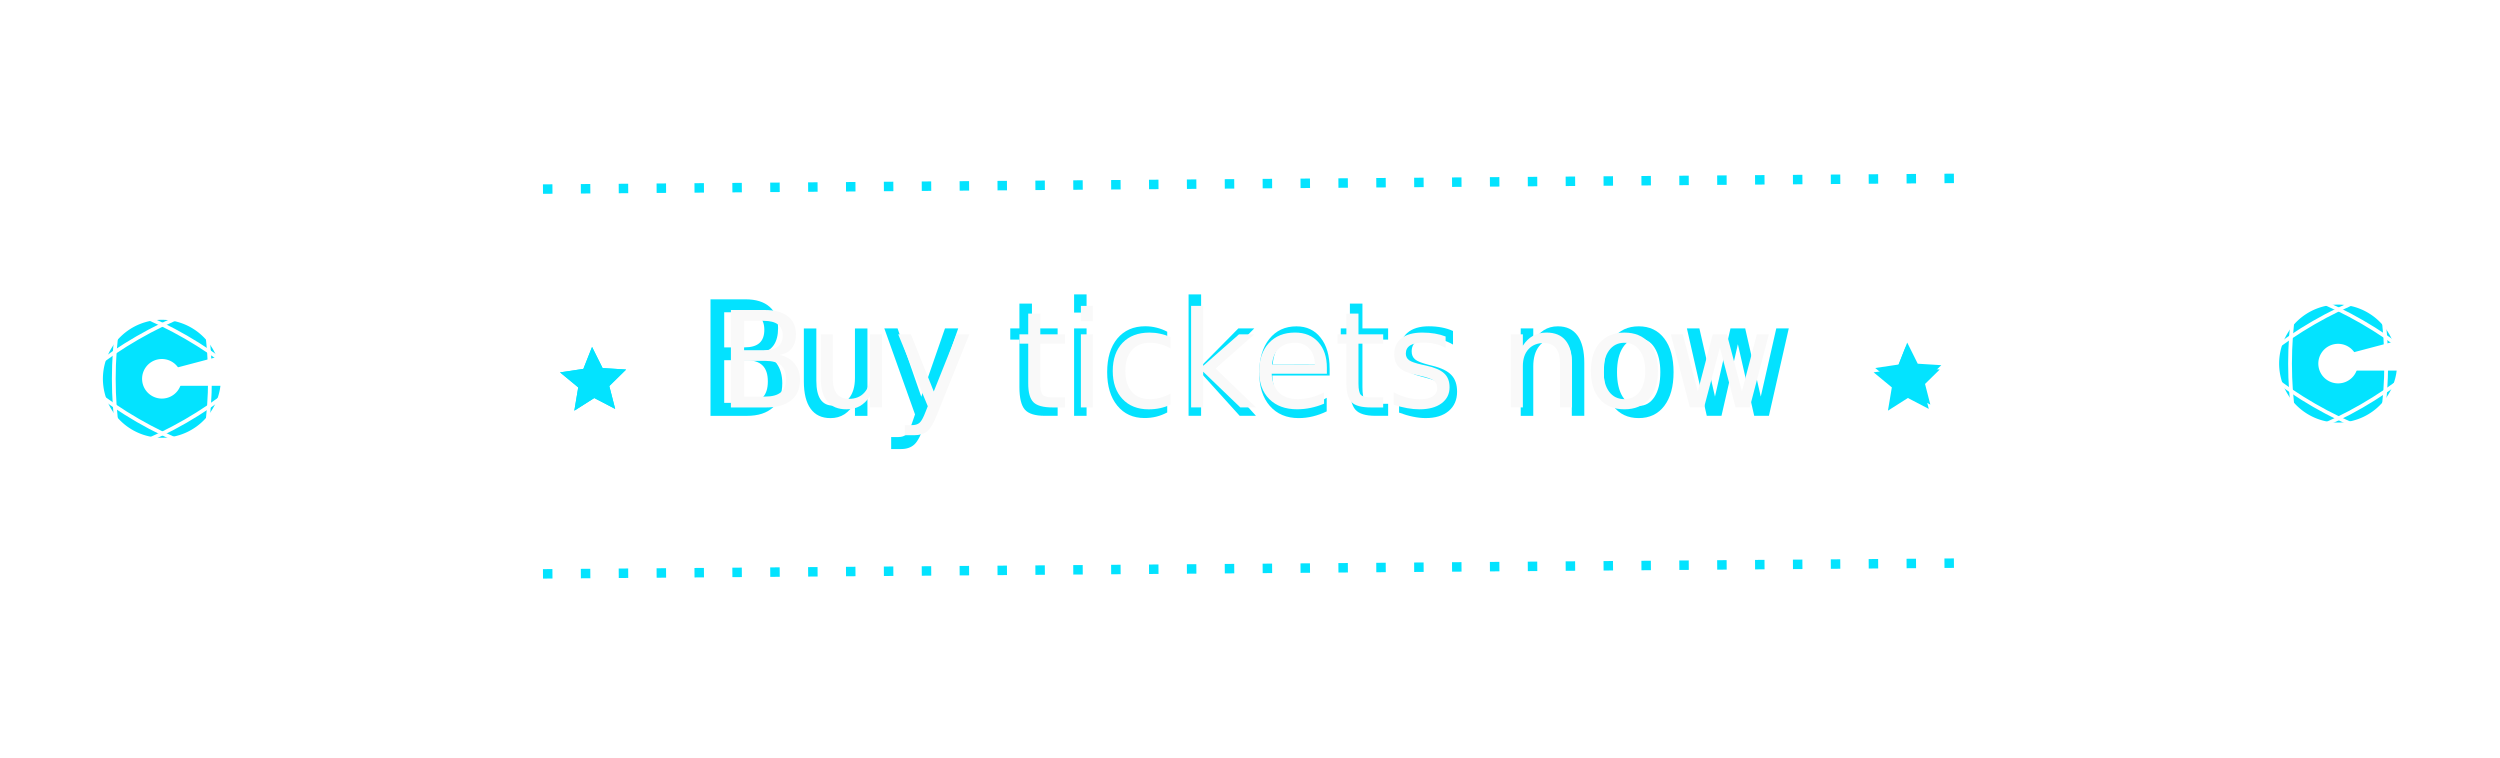 <?xml version="1.0" encoding="UTF-8" standalone="no"?>
<svg
   xmlns:dc="http://purl.org/dc/elements/1.1/"
   xmlns:cc="http://creativecommons.org/ns#"
   xmlns:rdf="http://www.w3.org/1999/02/22-rdf-syntax-ns#"
   xmlns:svg="http://www.w3.org/2000/svg"
   xmlns="http://www.w3.org/2000/svg"
   width="132mm"
   height="40mm"
   viewBox="0 0 132 40"
   version="1.1"
   id="svg8">
  <defs
     id="defs2">
    <filter
       style="color-interpolation-filters:sRGB"
       id="filter1771"
       x="-0.904"
       width="2.808"
       y="-0.937"
       height="2.875">
      <feGaussianBlur
         stdDeviation="1.314"
         id="feGaussianBlur1773" />
    </filter>
    <filter
       style="color-interpolation-filters:sRGB"
       id="filter1771-3"
       x="-0.904"
       width="2.808"
       y="-0.937"
       height="2.875">
      <feGaussianBlur
         stdDeviation="1.314"
         id="feGaussianBlur1773-9" />
    </filter>
    <filter
       style="color-interpolation-filters:sRGB"
       id="filter2189"
       x="-0.898"
       width="2.795"
       y="-0.898"
       height="2.795">
      <feGaussianBlur
         stdDeviation="2.605"
         id="feGaussianBlur2191" />
    </filter>
    <filter
       style="color-interpolation-filters:sRGB"
       id="filter2189-2"
       x="-0.898"
       width="2.795"
       y="-0.898"
       height="2.795">
      <feGaussianBlur
         stdDeviation="2.605"
         id="feGaussianBlur2191-99" />
    </filter>
    <filter
       style="color-interpolation-filters:sRGB"
       id="filter2415"
       x="-0.1"
       width="1.201"
       y="-0.806"
       height="2.612">
      <feGaussianBlur
         stdDeviation="2.555"
         id="feGaussianBlur2417" />
    </filter>
  </defs>
  <g
     id="g1582">
    <g
       id="g1505">
      <path
         d="m 126.935,19.198 a 3.483,3.483 0 0 1 -3.258,3.475 3.483,3.483 0 0 1 -3.678,-3.027 3.483,3.483 0 0 1 2.784,-3.866 3.483,3.483 0 0 1 4.037,2.529 l -3.367,0.889 z"
         id="path1007-9-9"
         style="display:inline;opacity:1;fill:#03e3ff;fill-opacity:1;stroke:#ffffff;stroke-width:0.737;stroke-miterlimit:4;stroke-dasharray:none;stroke-dashoffset:0;stroke-opacity:1;filter:url(#filter2189)" />
      <ellipse
         cx="123.453"
         cy="19.198"
         rx="2.539"
         ry="7.149"
         id="path984-1"
         style="opacity:1;fill:none;fill-opacity:1;stroke:#ffffff;stroke-width:0.2;stroke-miterlimit:4;stroke-dasharray:none;stroke-dashoffset:0;stroke-opacity:1" />
      <ellipse
         transform="rotate(120)"
         cx="-45.1"
         cy="-116.512"
         rx="2.539"
         ry="7.149"
         id="path984-3-9"
         style="display:inline;opacity:1;fill:none;fill-opacity:1;stroke:#ffffff;stroke-width:0.2;stroke-miterlimit:4;stroke-dasharray:none;stroke-dashoffset:0;stroke-opacity:1" />
      <ellipse
         transform="rotate(60)"
         cx="78.376"
         cy="-97.273"
         rx="2.539"
         ry="7.149"
         id="path984-7-0"
         style="display:inline;opacity:1;fill:none;fill-opacity:1;stroke:#ffffff;stroke-width:0.2;stroke-miterlimit:4;stroke-dasharray:none;stroke-dashoffset:0;stroke-opacity:1" />
      <path
         d="m 124.397,19.198 a 0.945,0.945 0 0 1 -0.884,0.943 0.945,0.945 0 0 1 -0.998,-0.821 0.945,0.945 0 0 1 0.755,-1.049 0.945,0.945 0 0 1 1.095,0.686 l -0.914,0.241 z"
         id="path1007-9"
         style="opacity:1;fill:#ffffff;fill-opacity:1;stroke:#ffffff;stroke-width:0.2;stroke-miterlimit:4;stroke-dasharray:none;stroke-dashoffset:0;stroke-opacity:1" />
      <path
         d="m 124.659,25.429 a 0.251,0.251 0 0 1 -0.234,0.25 0.251,0.251 0 0 1 -0.265,-0.218 0.251,0.251 0 0 1 0.2,-0.278 0.251,0.251 0 0 1 0.29,0.182 l -0.242,0.064 z"
         id="path1009-88"
         style="opacity:1;fill:#ffffff;fill-opacity:1;stroke:#ffffff;stroke-width:0.2;stroke-miterlimit:4;stroke-dasharray:none;stroke-dashoffset:0;stroke-opacity:1" />
      <path
         d="m 127.107,18.496 a 0.251,0.251 0 0 1 -0.234,0.25 0.251,0.251 0 0 1 -0.265,-0.218 0.251,0.251 0 0 1 0.2,-0.278 0.251,0.251 0 0 1 0.29,0.182 l -0.242,0.064 z"
         id="path1009-8-5"
         style="display:inline;opacity:1;fill:#ffffff;fill-opacity:1;stroke:#ffffff;stroke-width:0.2;stroke-miterlimit:4;stroke-dasharray:none;stroke-dashoffset:0;stroke-opacity:1" />
      <path
         d="m 120.158,15.156 a 0.251,0.251 0 0 1 -0.234,0.25 0.251,0.251 0 0 1 -0.265,-0.218 0.251,0.251 0 0 1 0.2,-0.278 0.251,0.251 0 0 1 0.29,0.182 l -0.242,0.064 z"
         id="path1009-7-8"
         style="display:inline;opacity:1;fill:#ffffff;fill-opacity:1;stroke:#ffffff;stroke-width:0.2;stroke-miterlimit:4;stroke-dasharray:none;stroke-dashoffset:0;stroke-opacity:1" />
    </g>
    <g
       id="g1495">
      <rect
         y="6.582"
         x="26.495"
         height="6.237"
         width="78.997"
         id="rect840"
         style="opacity:1;fill:none;fill-opacity:0.32;stroke:#ffffff;stroke-width:0.5;stroke-miterlimit:4;stroke-dasharray:none;stroke-opacity:1" />
      <path
         id="rect838"
         d="m 20.165,2.991 v 11.719 a 5.103,5.103 0 0 1 0.056,-0.002 5.103,5.103 0 0 1 5.103,5.103 5.103,5.103 0 0 1 -5.103,5.103 5.103,5.103 0 0 1 -0.056,-0.003 V 37.009 H 111.824 V 24.523 a 5.103,5.103 0 0 1 -4.857,-5.09 5.103,5.103 0 0 1 4.857,-5.094 V 2.991 Z"
         style="opacity:1;fill:none;fill-opacity:0.32;stroke:#ffffff;stroke-width:0.5;stroke-miterlimit:4;stroke-dasharray:none;stroke-opacity:1" />
      <rect
         y="26.898"
         x="26.495"
         height="6.237"
         width="78.997"
         id="rect840-9"
         style="display:inline;opacity:1;fill:none;fill-opacity:0.32;stroke:#ffffff;stroke-width:0.5;stroke-miterlimit:4;stroke-dasharray:none;stroke-opacity:1" />
      <path
         id="path948"
         d="M 28.669,30.3 103.319,29.733"
         style="fill:none;fill-rule:evenodd;stroke:#03e3ff;stroke-width:0.5;stroke-linecap:butt;stroke-linejoin:miter;stroke-miterlimit:4;stroke-dasharray:0.5, 1.5;stroke-dashoffset:0;stroke-opacity:1" />
      <path
         id="path948-9"
         d="M 28.669,9.984 103.319,9.417"
         style="display:inline;fill:none;fill-rule:evenodd;stroke:#03e3ff;stroke-width:0.5;stroke-linecap:butt;stroke-linejoin:miter;stroke-miterlimit:4;stroke-dasharray:0.5, 1.5;stroke-dashoffset:0;stroke-opacity:1" />
      <g
         id="text859-3"
         style="font-style:normal;font-weight:normal;font-size:11.796px;line-height:7.373px;font-family:sans-serif;letter-spacing:0px;word-spacing:0px;display:inline;fill:#03e2ff;fill-opacity:1;stroke:none;stroke-width:0.295px;stroke-linecap:butt;stroke-linejoin:miter;stroke-opacity:1;filter:url(#filter2415)"
         transform="matrix(0.932,0,0,1.073,-1.3575409e-6,-257)"
         aria-label="Buy tickets now">
        <path
           id="path1431"
           style="font-style:normal;font-variant:normal;font-weight:normal;font-stretch:normal;font-size:7.864px;font-family:sans-serif;-inkscape-font-specification:'sans-serif, Normal';font-variant-ligatures:normal;font-variant-caps:normal;font-variant-numeric:normal;font-feature-settings:normal;text-align:start;writing-mode:lr-tb;text-anchor:start;fill:#03e2ff;fill-opacity:1;stroke-width:0.295px"
           d="m 41.028,257.239 v 2.1 h 1.244 q 0.626,0 0.925,-0.257 0.303,-0.261 0.303,-0.795 0,-0.538 -0.303,-0.791 -0.3,-0.257 -0.925,-0.257 z m 0,-2.358 v 1.728 h 1.148 q 0.568,0 0.845,-0.211 0.28,-0.215 0.28,-0.653 0,-0.434 -0.28,-0.649 -0.276,-0.215 -0.845,-0.215 z m -0.776,-0.637 h 1.981 q 0.887,0 1.367,0.369 0.48,0.369 0.48,1.048 0,0.526 -0.246,0.837 -0.246,0.311 -0.722,0.388 0.572,0.123 0.887,0.515 0.319,0.388 0.319,0.972 0,0.768 -0.522,1.187 -0.522,0.419 -1.486,0.419 h -2.058 z" />
        <path
           id="path1433"
           style="font-style:normal;font-variant:normal;font-weight:normal;font-stretch:normal;font-size:7.864px;font-family:sans-serif;-inkscape-font-specification:'sans-serif, Normal';font-variant-ligatures:normal;font-variant-caps:normal;font-variant-numeric:normal;font-feature-settings:normal;text-align:start;writing-mode:lr-tb;text-anchor:start;fill:#03e2ff;fill-opacity:1;stroke-width:0.295px"
           d="m 45.54,258.28 v -2.603 h 0.707 v 2.577 q 0,0.611 0.238,0.918 0.238,0.303 0.714,0.303 0.572,0 0.902,-0.365 0.334,-0.365 0.334,-0.995 v -2.438 h 0.707 v 4.301 h -0.707 v -0.66 q -0.257,0.392 -0.599,0.584 -0.338,0.188 -0.787,0.188 -0.741,0 -1.125,-0.461 -0.384,-0.461 -0.384,-1.348 z m 1.778,-2.707 z" />
        <path
           id="path1435"
           style="font-style:normal;font-variant:normal;font-weight:normal;font-stretch:normal;font-size:7.864px;font-family:sans-serif;-inkscape-font-specification:'sans-serif, Normal';font-variant-ligatures:normal;font-variant-caps:normal;font-variant-numeric:normal;font-feature-settings:normal;text-align:start;writing-mode:lr-tb;text-anchor:start;fill:#03e2ff;fill-opacity:1;stroke-width:0.295px"
           d="m 52.395,260.376 q -0.3,0.768 -0.584,1.002 -0.284,0.234 -0.76,0.234 H 50.486 v -0.591 h 0.415 q 0.292,0 0.453,-0.138 0.161,-0.138 0.357,-0.653 l 0.127,-0.323 -1.739,-4.232 h 0.749 l 1.344,3.364 1.344,-3.364 h 0.749 z" />
        <path
           id="path1437"
           style="font-style:normal;font-variant:normal;font-weight:normal;font-stretch:normal;font-size:7.864px;font-family:sans-serif;-inkscape-font-specification:'sans-serif, Normal';font-variant-ligatures:normal;font-variant-caps:normal;font-variant-numeric:normal;font-feature-settings:normal;text-align:start;writing-mode:lr-tb;text-anchor:start;fill:#03e2ff;fill-opacity:1;stroke-width:0.295px"
           d="m 58.462,254.455 v 1.221 h 1.455 v 0.549 h -1.455 v 2.335 q 0,0.526 0.142,0.676 0.146,0.15 0.588,0.15 h 0.726 v 0.591 h -0.726 q -0.818,0 -1.129,-0.303 -0.311,-0.307 -0.311,-1.114 v -2.335 h -0.518 v -0.549 h 0.518 v -1.221 z" />
        <path
           id="path1439"
           style="font-style:normal;font-variant:normal;font-weight:normal;font-stretch:normal;font-size:7.864px;font-family:sans-serif;-inkscape-font-specification:'sans-serif, Normal';font-variant-ligatures:normal;font-variant-caps:normal;font-variant-numeric:normal;font-feature-settings:normal;text-align:start;writing-mode:lr-tb;text-anchor:start;fill:#03e2ff;fill-opacity:1;stroke-width:0.295px"
           d="m 60.85,255.676 h 0.707 v 4.301 h -0.707 z m 0,-1.674 h 0.707 v 0.895 h -0.707 z" />
        <path
           id="path1441"
           style="font-style:normal;font-variant:normal;font-weight:normal;font-stretch:normal;font-size:7.864px;font-family:sans-serif;-inkscape-font-specification:'sans-serif, Normal';font-variant-ligatures:normal;font-variant-caps:normal;font-variant-numeric:normal;font-feature-settings:normal;text-align:start;writing-mode:lr-tb;text-anchor:start;fill:#03e2ff;fill-opacity:1;stroke-width:0.295px"
           d="m 66.126,255.841 v 0.66 q -0.3,-0.165 -0.603,-0.246 -0.3,-0.085 -0.607,-0.085 -0.687,0 -1.068,0.438 -0.38,0.434 -0.38,1.221 0,0.787 0.38,1.225 0.38,0.434 1.068,0.434 0.307,0 0.607,-0.081 0.303,-0.085 0.603,-0.25 v 0.653 q -0.296,0.138 -0.614,0.207 -0.315,0.069 -0.672,0.069 -0.972,0 -1.544,-0.611 -0.572,-0.611 -0.572,-1.647 0,-1.052 0.576,-1.655 0.58,-0.603 1.586,-0.603 0.326,0 0.637,0.069 0.311,0.065 0.603,0.2 z" />
        <path
           id="path1443"
           style="font-style:normal;font-variant:normal;font-weight:normal;font-stretch:normal;font-size:7.864px;font-family:sans-serif;-inkscape-font-specification:'sans-serif, Normal';font-variant-ligatures:normal;font-variant-caps:normal;font-variant-numeric:normal;font-feature-settings:normal;text-align:start;writing-mode:lr-tb;text-anchor:start;fill:#03e2ff;fill-opacity:1;stroke-width:0.295px"
           d="m 67.336,254.002 h 0.71 v 3.529 l 2.108,-1.855 h 0.902 l -2.281,2.012 2.377,2.289 h -0.922 l -2.185,-2.1 v 2.1 h -0.71 z" />
        <path
           id="path1445"
           style="font-style:normal;font-variant:normal;font-weight:normal;font-stretch:normal;font-size:7.864px;font-family:sans-serif;-inkscape-font-specification:'sans-serif, Normal';font-variant-ligatures:normal;font-variant-caps:normal;font-variant-numeric:normal;font-feature-settings:normal;text-align:start;writing-mode:lr-tb;text-anchor:start;fill:#03e2ff;fill-opacity:1;stroke-width:0.295px"
           d="m 75.327,257.65 v 0.346 h -3.249 q 0.046,0.73 0.438,1.114 0.396,0.38 1.098,0.38 0.407,0 0.787,-0.1 0.384,-0.1 0.76,-0.3 v 0.668 q -0.38,0.161 -0.78,0.246 -0.399,0.085 -0.81,0.085 -1.029,0 -1.632,-0.599 -0.599,-0.599 -0.599,-1.62 0,-1.056 0.568,-1.674 0.572,-0.622 1.54,-0.622 0.868,0 1.371,0.561 0.507,0.557 0.507,1.517 z m -0.707,-0.207 q -0.008,-0.58 -0.326,-0.925 -0.315,-0.346 -0.837,-0.346 -0.591,0 -0.948,0.334 -0.353,0.334 -0.407,0.941 z" />
        <path
           id="path1447"
           style="font-style:normal;font-variant:normal;font-weight:normal;font-stretch:normal;font-size:7.864px;font-family:sans-serif;-inkscape-font-specification:'sans-serif, Normal';font-variant-ligatures:normal;font-variant-caps:normal;font-variant-numeric:normal;font-feature-settings:normal;text-align:start;writing-mode:lr-tb;text-anchor:start;fill:#03e2ff;fill-opacity:1;stroke-width:0.295px"
           d="m 77.185,254.455 v 1.221 h 1.455 v 0.549 h -1.455 v 2.335 q 0,0.526 0.142,0.676 0.146,0.15 0.588,0.15 h 0.726 v 0.591 h -0.726 q -0.818,0 -1.129,-0.303 -0.311,-0.307 -0.311,-1.114 v -2.335 h -0.518 v -0.549 h 0.518 v -1.221 z" />
        <path
           id="path1449"
           style="font-style:normal;font-variant:normal;font-weight:normal;font-stretch:normal;font-size:7.864px;font-family:sans-serif;-inkscape-font-specification:'sans-serif, Normal';font-variant-ligatures:normal;font-variant-caps:normal;font-variant-numeric:normal;font-feature-settings:normal;text-align:start;writing-mode:lr-tb;text-anchor:start;fill:#03e2ff;fill-opacity:1;stroke-width:0.295px"
           d="m 82.316,255.803 v 0.668 q -0.3,-0.154 -0.622,-0.23 -0.323,-0.077 -0.668,-0.077 -0.526,0 -0.791,0.161 -0.261,0.161 -0.261,0.484 0,0.246 0.188,0.388 0.188,0.138 0.756,0.265 l 0.242,0.054 q 0.753,0.161 1.068,0.457 0.319,0.292 0.319,0.818 0,0.599 -0.476,0.948 -0.472,0.349 -1.302,0.349 -0.346,0 -0.722,-0.069 -0.372,-0.065 -0.787,-0.2 v -0.73 q 0.392,0.204 0.772,0.307 0.38,0.1 0.753,0.1 0.499,0 0.768,-0.169 0.269,-0.173 0.269,-0.484 0,-0.288 -0.196,-0.442 -0.192,-0.154 -0.849,-0.296 l -0.246,-0.058 q -0.657,-0.138 -0.948,-0.422 -0.292,-0.288 -0.292,-0.787 0,-0.607 0.43,-0.937 0.43,-0.33 1.221,-0.33 0.392,0 0.737,0.058 0.346,0.058 0.637,0.173 z" />
        <path
           id="path1451"
           style="font-style:normal;font-variant:normal;font-weight:normal;font-stretch:normal;font-size:7.864px;font-family:sans-serif;-inkscape-font-specification:'sans-serif, Normal';font-variant-ligatures:normal;font-variant-caps:normal;font-variant-numeric:normal;font-feature-settings:normal;text-align:start;writing-mode:lr-tb;text-anchor:start;fill:#03e2ff;fill-opacity:1;stroke-width:0.295px"
           d="m 89.754,257.381 v 2.596 h -0.707 v -2.573 q 0,-0.611 -0.238,-0.914 -0.238,-0.303 -0.714,-0.303 -0.572,0 -0.902,0.365 -0.33,0.365 -0.33,0.995 v 2.431 h -0.71 v -4.301 h 0.71 v 0.668 q 0.253,-0.388 0.595,-0.58 0.346,-0.192 0.795,-0.192 0.741,0 1.121,0.461 0.38,0.457 0.38,1.348 z" />
        <path
           id="path1453"
           style="font-style:normal;font-variant:normal;font-weight:normal;font-stretch:normal;font-size:7.864px;font-family:sans-serif;-inkscape-font-specification:'sans-serif, Normal';font-variant-ligatures:normal;font-variant-caps:normal;font-variant-numeric:normal;font-feature-settings:normal;text-align:start;writing-mode:lr-tb;text-anchor:start;fill:#03e2ff;fill-opacity:1;stroke-width:0.295px"
           d="m 92.837,256.172 q -0.568,0 -0.899,0.445 -0.33,0.442 -0.33,1.213 0,0.772 0.326,1.217 0.33,0.442 0.902,0.442 0.564,0 0.895,-0.445 0.33,-0.445 0.33,-1.213 0,-0.764 -0.33,-1.21 -0.33,-0.449 -0.895,-0.449 z m 0,-0.599 q 0.922,0 1.448,0.599 0.526,0.599 0.526,1.659 0,1.056 -0.526,1.659 -0.526,0.599 -1.448,0.599 -0.925,0 -1.452,-0.599 -0.522,-0.603 -0.522,-1.659 0,-1.06 0.522,-1.659 0.526,-0.599 1.452,-0.599 z" />
        <path
           id="path1455"
           style="font-style:normal;font-variant:normal;font-weight:normal;font-stretch:normal;font-size:7.864px;font-family:sans-serif;-inkscape-font-specification:'sans-serif, Normal';font-variant-ligatures:normal;font-variant-caps:normal;font-variant-numeric:normal;font-feature-settings:normal;text-align:start;writing-mode:lr-tb;text-anchor:start;fill:#03e2ff;fill-opacity:1;stroke-width:0.295px"
           d="m 95.567,255.676 h 0.707 l 0.883,3.356 0.879,-3.356 h 0.833 l 0.883,3.356 0.879,-3.356 h 0.707 l -1.125,4.301 h -0.833 l -0.925,-3.525 -0.929,3.525 h -0.833 z" />
      </g>
      <g
         id="text859"
         style="font-style:normal;font-weight:normal;font-size:10.583px;line-height:6.615px;font-family:sans-serif;letter-spacing:0px;word-spacing:0px;fill:#000000;fill-opacity:1;stroke:none;stroke-width:0.265px;stroke-linecap:butt;stroke-linejoin:miter;stroke-opacity:1"
         aria-label="Buy tickets now">
        <path
           id="path1404"
           style="font-style:normal;font-variant:normal;font-weight:normal;font-stretch:normal;font-size:7.056px;font-family:sans-serif;-inkscape-font-specification:'sans-serif, Normal';font-variant-ligatures:normal;font-variant-caps:normal;font-variant-numeric:normal;font-feature-settings:normal;text-align:start;writing-mode:lr-tb;text-anchor:start;fill:#f9f9f9;fill-opacity:1;stroke-width:0.265px"
           d="m 39.288,19.055 v 1.884 h 1.116 q 0.562,0 0.83,-0.231 0.272,-0.234 0.272,-0.713 0,-0.482 -0.272,-0.71 -0.269,-0.231 -0.83,-0.231 z m 0,-2.115 v 1.55 h 1.03 q 0.51,0 0.758,-0.189 0.251,-0.193 0.251,-0.586 0,-0.389 -0.251,-0.582 -0.248,-0.193 -0.758,-0.193 z m -0.696,-0.572 h 1.778 q 0.796,0 1.226,0.331 0.431,0.331 0.431,0.941 0,0.472 -0.22,0.751 -0.22,0.279 -0.648,0.348 0.513,0.11 0.796,0.462 0.286,0.348 0.286,0.872 0,0.689 -0.469,1.065 -0.469,0.376 -1.333,0.376 h -1.847 z" />
        <path
           id="path1406"
           style="font-style:normal;font-variant:normal;font-weight:normal;font-stretch:normal;font-size:7.056px;font-family:sans-serif;-inkscape-font-specification:'sans-serif, Normal';font-variant-ligatures:normal;font-variant-caps:normal;font-variant-numeric:normal;font-feature-settings:normal;text-align:start;writing-mode:lr-tb;text-anchor:start;fill:#f9f9f9;fill-opacity:1;stroke-width:0.265px"
           d="m 43.336,19.989 v -2.336 h 0.634 v 2.312 q 0,0.548 0.214,0.823 0.214,0.272 0.641,0.272 0.513,0 0.81,-0.327 0.3,-0.327 0.3,-0.892 v -2.188 h 0.634 v 3.859 h -0.634 v -0.593 q -0.231,0.351 -0.537,0.524 -0.303,0.169 -0.706,0.169 -0.665,0 -1.009,-0.413 -0.345,-0.413 -0.345,-1.209 z m 1.595,-2.429 z" />
        <path
           id="path1408"
           style="font-style:normal;font-variant:normal;font-weight:normal;font-stretch:normal;font-size:7.056px;font-family:sans-serif;-inkscape-font-specification:'sans-serif, Normal';font-variant-ligatures:normal;font-variant-caps:normal;font-variant-numeric:normal;font-feature-settings:normal;text-align:start;writing-mode:lr-tb;text-anchor:start;fill:#f9f9f9;fill-opacity:1;stroke-width:0.265px"
           d="m 49.485,21.87 q -0.269,0.689 -0.524,0.899 -0.255,0.21 -0.682,0.21 h -0.506 v -0.531 h 0.372 q 0.262,0 0.407,-0.124 0.145,-0.124 0.32,-0.586 l 0.114,-0.289 -1.561,-3.796 h 0.672 l 1.206,3.018 1.206,-3.018 h 0.672 z" />
        <path
           id="path1410"
           style="font-style:normal;font-variant:normal;font-weight:normal;font-stretch:normal;font-size:7.056px;font-family:sans-serif;-inkscape-font-specification:'sans-serif, Normal';font-variant-ligatures:normal;font-variant-caps:normal;font-variant-numeric:normal;font-feature-settings:normal;text-align:start;writing-mode:lr-tb;text-anchor:start;fill:#f9f9f9;fill-opacity:1;stroke-width:0.265px"
           d="m 54.928,16.558 v 1.096 h 1.306 v 0.493 h -1.306 v 2.095 q 0,0.472 0.127,0.606 0.131,0.134 0.527,0.134 h 0.651 v 0.531 h -0.651 q -0.734,0 -1.013,-0.272 -0.279,-0.276 -0.279,-0.999 v -2.095 h -0.465 v -0.493 h 0.465 v -1.096 z" />
        <path
           id="path1412"
           style="font-style:normal;font-variant:normal;font-weight:normal;font-stretch:normal;font-size:7.056px;font-family:sans-serif;-inkscape-font-specification:'sans-serif, Normal';font-variant-ligatures:normal;font-variant-caps:normal;font-variant-numeric:normal;font-feature-settings:normal;text-align:start;writing-mode:lr-tb;text-anchor:start;fill:#f9f9f9;fill-opacity:1;stroke-width:0.265px"
           d="m 57.071,17.653 h 0.634 v 3.859 h -0.634 z m 0,-1.502 h 0.634 v 0.803 h -0.634 z" />
        <path
           id="path1414"
           style="font-style:normal;font-variant:normal;font-weight:normal;font-stretch:normal;font-size:7.056px;font-family:sans-serif;-inkscape-font-specification:'sans-serif, Normal';font-variant-ligatures:normal;font-variant-caps:normal;font-variant-numeric:normal;font-feature-settings:normal;text-align:start;writing-mode:lr-tb;text-anchor:start;fill:#f9f9f9;fill-opacity:1;stroke-width:0.265px"
           d="m 61.805,17.801 v 0.593 q -0.269,-0.148 -0.541,-0.22 -0.269,-0.076 -0.544,-0.076 -0.617,0 -0.958,0.393 -0.341,0.389 -0.341,1.096 0,0.706 0.341,1.099 0.341,0.389 0.958,0.389 0.276,0 0.544,-0.072 0.272,-0.076 0.541,-0.224 v 0.586 q -0.265,0.124 -0.551,0.186 -0.282,0.062 -0.603,0.062 -0.872,0 -1.385,-0.548 -0.513,-0.548 -0.513,-1.478 0,-0.944 0.517,-1.485 0.52,-0.541 1.423,-0.541 0.293,0 0.572,0.062 0.279,0.059 0.541,0.179 z" />
        <path
           id="path1416"
           style="font-style:normal;font-variant:normal;font-weight:normal;font-stretch:normal;font-size:7.056px;font-family:sans-serif;-inkscape-font-specification:'sans-serif, Normal';font-variant-ligatures:normal;font-variant-caps:normal;font-variant-numeric:normal;font-feature-settings:normal;text-align:start;writing-mode:lr-tb;text-anchor:start;fill:#f9f9f9;fill-opacity:1;stroke-width:0.265px"
           d="m 62.89,16.151 h 0.637 v 3.166 l 1.891,-1.664 h 0.81 l -2.046,1.805 2.133,2.053 h -0.827 l -1.96,-1.884 v 1.884 h -0.637 z" />
        <path
           id="path1418"
           style="font-style:normal;font-variant:normal;font-weight:normal;font-stretch:normal;font-size:7.056px;font-family:sans-serif;-inkscape-font-specification:'sans-serif, Normal';font-variant-ligatures:normal;font-variant-caps:normal;font-variant-numeric:normal;font-feature-settings:normal;text-align:start;writing-mode:lr-tb;text-anchor:start;fill:#f9f9f9;fill-opacity:1;stroke-width:0.265px"
           d="m 70.059,19.424 v 0.31 h -2.915 q 0.041,0.655 0.393,0.999 0.355,0.341 0.985,0.341 0.365,0 0.706,-0.09 0.345,-0.09 0.682,-0.269 v 0.599 q -0.341,0.145 -0.699,0.22 -0.358,0.076 -0.727,0.076 -0.923,0 -1.464,-0.537 -0.537,-0.537 -0.537,-1.454 0,-0.947 0.51,-1.502 0.513,-0.558 1.381,-0.558 0.779,0 1.23,0.503 0.455,0.5 0.455,1.361 z m -0.634,-0.186 q -0.007,-0.52 -0.293,-0.83 -0.282,-0.31 -0.751,-0.31 -0.531,0 -0.851,0.3 -0.317,0.3 -0.365,0.844 z" />
        <path
           id="path1420"
           style="font-style:normal;font-variant:normal;font-weight:normal;font-stretch:normal;font-size:7.056px;font-family:sans-serif;-inkscape-font-specification:'sans-serif, Normal';font-variant-ligatures:normal;font-variant-caps:normal;font-variant-numeric:normal;font-feature-settings:normal;text-align:start;writing-mode:lr-tb;text-anchor:start;fill:#f9f9f9;fill-opacity:1;stroke-width:0.265px"
           d="m 71.727,16.558 v 1.096 h 1.306 v 0.493 h -1.306 v 2.095 q 0,0.472 0.127,0.606 0.131,0.134 0.527,0.134 h 0.651 v 0.531 h -0.651 q -0.734,0 -1.013,-0.272 -0.279,-0.276 -0.279,-0.999 v -2.095 h -0.465 v -0.493 h 0.465 v -1.096 z" />
        <path
           id="path1422"
           style="font-style:normal;font-variant:normal;font-weight:normal;font-stretch:normal;font-size:7.056px;font-family:sans-serif;-inkscape-font-specification:'sans-serif, Normal';font-variant-ligatures:normal;font-variant-caps:normal;font-variant-numeric:normal;font-feature-settings:normal;text-align:start;writing-mode:lr-tb;text-anchor:start;fill:#f9f9f9;fill-opacity:1;stroke-width:0.265px"
           d="m 76.329,17.767 v 0.599 q -0.269,-0.138 -0.558,-0.207 -0.289,-0.069 -0.599,-0.069 -0.472,0 -0.71,0.145 -0.234,0.145 -0.234,0.434 0,0.22 0.169,0.348 0.169,0.124 0.679,0.238 l 0.217,0.048 q 0.675,0.145 0.958,0.41 0.286,0.262 0.286,0.734 0,0.537 -0.427,0.851 -0.424,0.314 -1.168,0.314 -0.31,0 -0.648,-0.062 -0.334,-0.059 -0.706,-0.179 v -0.655 q 0.351,0.183 0.692,0.276 0.341,0.09 0.675,0.09 0.448,0 0.689,-0.152 0.241,-0.155 0.241,-0.434 0,-0.258 -0.176,-0.396 -0.172,-0.138 -0.761,-0.265 l -0.22,-0.052 q -0.589,-0.124 -0.851,-0.379 -0.262,-0.258 -0.262,-0.706 0,-0.544 0.386,-0.841 0.386,-0.296 1.096,-0.296 0.351,0 0.661,0.052 0.31,0.052 0.572,0.155 z" />
        <path
           id="path1424"
           style="font-style:normal;font-variant:normal;font-weight:normal;font-stretch:normal;font-size:7.056px;font-family:sans-serif;-inkscape-font-specification:'sans-serif, Normal';font-variant-ligatures:normal;font-variant-caps:normal;font-variant-numeric:normal;font-feature-settings:normal;text-align:start;writing-mode:lr-tb;text-anchor:start;fill:#f9f9f9;fill-opacity:1;stroke-width:0.265px"
           d="m 83.002,19.183 v 2.329 h -0.634 v -2.308 q 0,-0.548 -0.214,-0.82 -0.214,-0.272 -0.641,-0.272 -0.513,0 -0.81,0.327 -0.296,0.327 -0.296,0.892 v 2.181 h -0.637 v -3.859 h 0.637 v 0.599 q 0.227,-0.348 0.534,-0.52 0.31,-0.172 0.713,-0.172 0.665,0 1.006,0.413 0.341,0.41 0.341,1.209 z" />
        <path
           id="path1426"
           style="font-style:normal;font-variant:normal;font-weight:normal;font-stretch:normal;font-size:7.056px;font-family:sans-serif;-inkscape-font-specification:'sans-serif, Normal';font-variant-ligatures:normal;font-variant-caps:normal;font-variant-numeric:normal;font-feature-settings:normal;text-align:start;writing-mode:lr-tb;text-anchor:start;fill:#f9f9f9;fill-opacity:1;stroke-width:0.265px"
           d="m 85.769,18.098 q -0.51,0 -0.806,0.4 -0.296,0.396 -0.296,1.089 0,0.692 0.293,1.092 0.296,0.396 0.81,0.396 0.506,0 0.803,-0.4 0.296,-0.4 0.296,-1.089 0,-0.686 -0.296,-1.085 -0.296,-0.403 -0.803,-0.403 z m 0,-0.537 q 0.827,0 1.299,0.537 0.472,0.537 0.472,1.488 0,0.947 -0.472,1.488 -0.472,0.537 -1.299,0.537 -0.83,0 -1.302,-0.537 -0.469,-0.541 -0.469,-1.488 0,-0.951 0.469,-1.488 0.472,-0.537 1.302,-0.537 z" />
        <path
           id="path1428"
           style="font-style:normal;font-variant:normal;font-weight:normal;font-stretch:normal;font-size:7.056px;font-family:sans-serif;-inkscape-font-specification:'sans-serif, Normal';font-variant-ligatures:normal;font-variant-caps:normal;font-variant-numeric:normal;font-feature-settings:normal;text-align:start;writing-mode:lr-tb;text-anchor:start;fill:#f9f9f9;fill-opacity:1;stroke-width:0.265px"
           d="m 88.218,17.653 h 0.634 l 0.792,3.011 0.789,-3.011 h 0.748 l 0.792,3.011 0.789,-3.011 h 0.634 l -1.009,3.859 h -0.748 l -0.83,-3.163 -0.834,3.163 h -0.748 z" />
      </g>
      <path
         d="m 32.481,21.59 -1.105,-0.576 -1.052,0.669 0.206,-1.229 -0.961,-0.793 1.232,-0.184 0.458,-1.159 0.556,1.115 1.244,0.077 -0.889,0.873 z"
         id="path910"
         style="display:inline;opacity:1;fill:#03e3ff;fill-opacity:1;stroke:none;stroke-width:0.5;stroke-miterlimit:4;stroke-dasharray:none;stroke-opacity:1" />
      <path
         transform="rotate(27.673,465.021,49.59)"
         d="m 68.956,225.677 -1.246,0.003 -0.621,1.08 -0.388,-1.184 -1.219,-0.257 1.006,-0.735 -0.133,-1.239 1.01,0.73 1.137,-0.509 -0.382,1.186 z"
         id="path910-0"
         style="display:inline;opacity:1;fill:#03e3ff;fill-opacity:1;stroke:none;stroke-width:0.5;stroke-miterlimit:4;stroke-dasharray:none;stroke-opacity:1;filter:url(#filter1771)" />
      <path
         d="m 101.84,21.59 -1.105,-0.576 -1.052,0.669 0.206,-1.229 -0.961,-0.793 1.232,-0.184 0.458,-1.159 0.556,1.115 1.244,0.077 -0.889,0.873 z"
         id="path910-7"
         style="display:inline;opacity:1;fill:#03e3ff;fill-opacity:1;stroke:none;stroke-width:0.5;stroke-miterlimit:4;stroke-dasharray:none;stroke-opacity:1" />
      <path
         transform="rotate(27.673,500.21,190.441)"
         d="m 68.956,225.677 -1.246,0.003 -0.621,1.08 -0.388,-1.184 -1.219,-0.257 1.006,-0.735 -0.133,-1.239 1.01,0.73 1.137,-0.509 -0.382,1.186 z"
         id="path910-0-1"
         style="display:inline;opacity:1;fill:#03e3ff;fill-opacity:1;stroke:none;stroke-width:0.5;stroke-miterlimit:4;stroke-dasharray:none;stroke-opacity:1;filter:url(#filter1771-3)" />
    </g>
    <g
       id="g1524">
      <path
         d="M 12.03,20 A 3.483,3.483 0 0 1 8.772,23.475 3.483,3.483 0 0 1 5.094,20.448 3.483,3.483 0 0 1 7.878,16.582 3.483,3.483 0 0 1 11.915,19.111 l -3.367,0.889 z"
         id="path1007-9-9-0"
         style="display:inline;opacity:1;fill:#03e3ff;fill-opacity:1;stroke:#ffffff;stroke-width:0.737;stroke-miterlimit:4;stroke-dasharray:none;stroke-dashoffset:0;stroke-opacity:1;filter:url(#filter2189-2)" />
      <ellipse
         cx="8.547"
         cy="20"
         rx="2.539"
         ry="7.149"
         id="path984-1-2"
         style="opacity:1;fill:none;fill-opacity:1;stroke:#ffffff;stroke-width:0.2;stroke-miterlimit:4;stroke-dasharray:none;stroke-dashoffset:0;stroke-opacity:1" />
      <ellipse
         transform="rotate(120)"
         cx="13.047"
         cy="-17.402"
         rx="2.539"
         ry="7.149"
         id="path984-3-9-7"
         style="display:inline;opacity:1;fill:none;fill-opacity:1;stroke:#ffffff;stroke-width:0.2;stroke-miterlimit:4;stroke-dasharray:none;stroke-dashoffset:0;stroke-opacity:1" />
      <ellipse
         transform="rotate(60)"
         cx="21.618"
         cy="2.639"
         rx="2.539"
         ry="7.149"
         id="path984-7-0-6"
         style="display:inline;opacity:1;fill:none;fill-opacity:1;stroke:#ffffff;stroke-width:0.2;stroke-miterlimit:4;stroke-dasharray:none;stroke-dashoffset:0;stroke-opacity:1" />
      <path
         d="m 9.492,20 a 0.945,0.945 0 0 1 -0.884,0.943 0.945,0.945 0 0 1 -0.998,-0.821 0.945,0.945 0 0 1 0.755,-1.049 0.945,0.945 0 0 1 1.095,0.686 l -0.914,0.241 z"
         id="path1007-9-1"
         style="opacity:1;fill:#ffffff;fill-opacity:1;stroke:#ffffff;stroke-width:0.2;stroke-miterlimit:4;stroke-dasharray:none;stroke-dashoffset:0;stroke-opacity:1" />
      <path
         d="m 9.753,26.231 a 0.251,0.251 0 0 1 -0.234,0.25 0.251,0.251 0 0 1 -0.265,-0.218 0.251,0.251 0 0 1 0.2,-0.278 0.251,0.251 0 0 1 0.29,0.182 l -0.242,0.064 z"
         id="path1009-88-3"
         style="opacity:1;fill:#ffffff;fill-opacity:1;stroke:#ffffff;stroke-width:0.2;stroke-miterlimit:4;stroke-dasharray:none;stroke-dashoffset:0;stroke-opacity:1" />
      <path
         d="m 12.202,19.298 a 0.251,0.251 0 0 1 -0.234,0.25 0.251,0.251 0 0 1 -0.265,-0.218 0.251,0.251 0 0 1 0.2,-0.278 0.251,0.251 0 0 1 0.29,0.182 l -0.242,0.064 z"
         id="path1009-8-5-2"
         style="display:inline;opacity:1;fill:#ffffff;fill-opacity:1;stroke:#ffffff;stroke-width:0.2;stroke-miterlimit:4;stroke-dasharray:none;stroke-dashoffset:0;stroke-opacity:1" />
      <path
         d="M 5.253,15.957 A 0.251,0.251 0 0 1 5.019,16.207 0.251,0.251 0 0 1 4.754,15.99 0.251,0.251 0 0 1 4.954,15.711 0.251,0.251 0 0 1 5.245,15.893 l -0.242,0.064 z"
         id="path1009-7-8-1"
         style="display:inline;opacity:1;fill:#ffffff;fill-opacity:1;stroke:#ffffff;stroke-width:0.2;stroke-miterlimit:4;stroke-dasharray:none;stroke-dashoffset:0;stroke-opacity:1" />
    </g>
  </g>
</svg>
